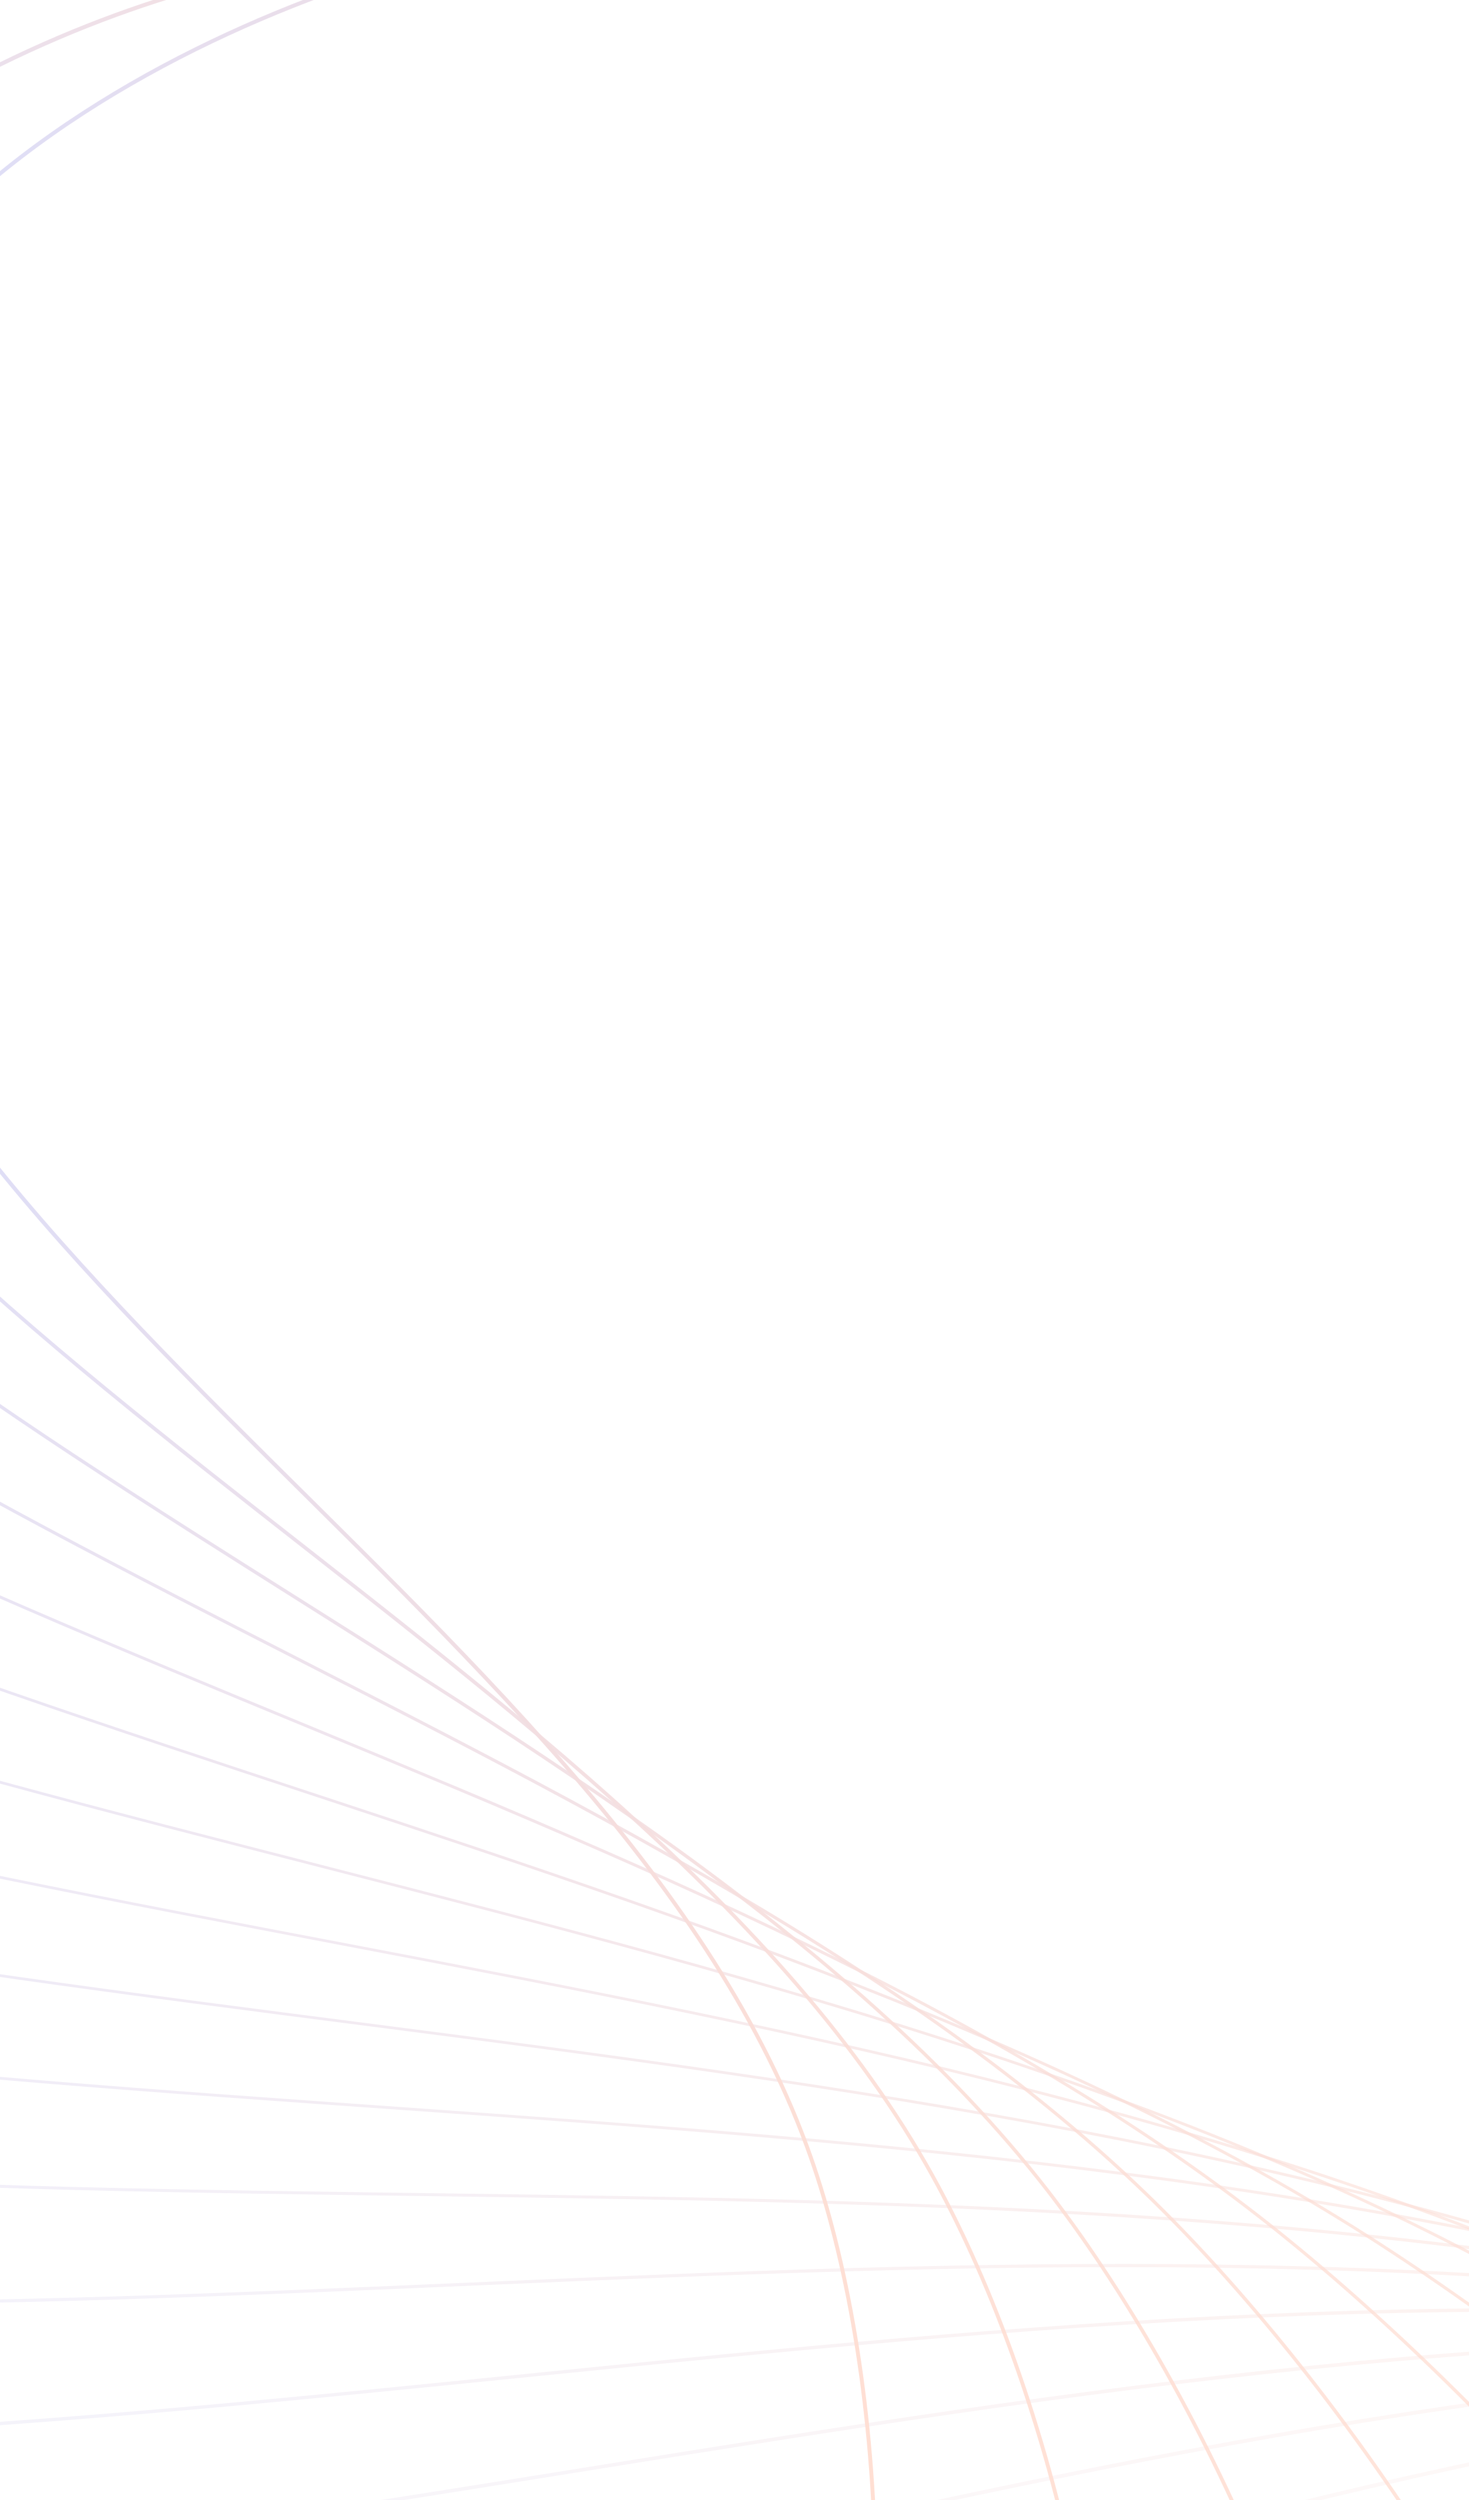 <svg width="375" height="638" viewBox="0 0 375 638" fill="none" xmlns="http://www.w3.org/2000/svg">
<g opacity="0.2">
<path opacity="0.053" d="M-65.279 885.821L-65.547 885.395L-65.279 885.821ZM520.027 632.732L519.711 632.317L520.027 632.732ZM-451.196 843.95C-408.023 874.958 -270.552 926.56 -65.011 886.248L-65.547 885.395C-270.879 925.666 -407.88 874.055 -450.583 843.384L-451.196 843.95ZM-65.011 886.248C63.463 861.051 152.539 815.056 238.125 766.728C323.718 718.395 405.803 667.741 520.343 633.147L519.711 632.317C405.057 666.946 322.886 717.654 237.324 765.97C151.754 814.289 62.774 860.228 -65.547 885.395L-65.011 886.248ZM520.343 633.147C604.888 607.612 760.779 575.672 928.198 560.709C1095.64 545.744 1274.5 547.772 1405.03 590.093L1405.18 589.295C1274.34 546.871 1095.24 544.873 927.777 559.84C760.29 574.809 604.327 606.761 519.711 632.317L520.343 633.147Z" fill="url(#paint0_linear_368_1900)"/>
<path opacity="0.105" d="M-117.906 842.697L-118.099 842.233L-117.906 842.697ZM513.198 624.022L512.96 623.566L513.198 624.022ZM-493.576 779.3C-475.093 795.952 -434.165 819.034 -371.367 834.395C-308.554 849.759 -223.828 857.407 -117.713 843.161L-118.099 842.233C-224.096 856.464 -308.673 848.817 -371.316 833.494C-433.976 818.167 -474.659 795.168 -492.909 778.726L-493.576 779.3ZM-117.713 843.161C14.929 825.352 112.418 784.638 206.893 741.404C301.374 698.167 392.82 652.42 513.436 624.478L512.96 623.566C392.234 651.534 300.699 697.326 206.248 740.549C111.791 783.775 14.399 824.443 -118.099 842.233L-117.713 843.161ZM513.436 624.478C602.466 603.853 763.691 580.885 933.093 575.451C1102.52 570.016 1280.01 582.126 1401.64 631.584L1401.88 630.745C1279.98 581.173 1102.25 569.079 932.814 574.514C763.349 579.95 602.058 602.926 512.96 623.566L513.436 624.478Z" fill="url(#paint1_linear_368_1900)"/>
<path opacity="0.158" d="M-164.289 798.005L-164.394 797.515L-164.289 798.005ZM505.698 616.141L505.549 615.657L505.698 616.141ZM-525.612 713.774C-510.451 731.381 -474.215 756.646 -414.741 775.465C-355.25 794.289 -272.473 806.675 -164.184 798.495L-164.394 797.515C-272.57 805.687 -355.207 793.309 -414.543 774.534C-473.897 755.753 -509.903 730.584 -524.866 713.206L-525.612 713.774ZM-164.184 798.495C-28.825 788.269 76.01 753.281 178.338 715.615C280.673 677.946 380.479 637.61 505.847 616.626L505.549 615.657C380.073 636.658 280.175 677.033 177.872 714.69C75.563 752.349 -29.174 787.299 -164.394 797.515L-164.184 798.495ZM505.847 616.626C598.385 601.138 763.175 587.393 932.703 591.549C1102.26 595.705 1276.44 617.764 1387.82 673.816L1388.2 672.956C1276.56 616.778 1102.16 594.722 932.596 590.566C763.009 586.409 598.154 600.157 505.549 615.657L505.847 616.626Z" fill="url(#paint2_linear_368_1900)"/>
<path opacity="0.211" d="M-204.158 752.102L-204.168 751.602L-204.158 752.102ZM497.372 609.042L497.319 608.545L497.372 609.042ZM-547.188 647.95C-535.52 666.318 -504.374 693.488 -448.87 715.559C-393.351 737.637 -313.427 754.627 -204.149 752.602L-204.168 751.602C-313.334 753.625 -393.123 736.651 -448.5 714.63C-503.893 692.603 -534.829 665.54 -546.344 647.414L-547.188 647.95ZM-204.149 752.602C-67.553 750.07 43.482 721.19 152.542 689.505C261.609 657.817 368.679 623.333 497.425 609.539L497.319 608.545C368.465 622.351 261.298 656.867 152.263 688.544C43.222 720.224 -67.708 749.073 -204.168 751.602L-204.149 752.602ZM497.425 609.539C592.456 599.357 759.005 594.987 926.801 608.686C1094.62 622.387 1263.58 654.156 1363.5 716.187L1364.03 715.337C1263.88 653.168 1094.71 621.391 926.882 607.69C759.03 593.986 592.417 598.356 497.319 608.545L497.425 609.539Z" fill="url(#paint3_linear_368_1900)"/>
<path opacity="0.263" d="M-237.315 705.365L-237.229 704.874L-237.315 705.365ZM488.072 602.676L488.113 602.185L488.072 602.676ZM-558.302 582.42C-550.254 601.344 -524.54 630.124 -473.613 655.207C-422.671 680.297 -346.474 701.704 -237.401 705.856L-237.229 704.874C-346.188 700.726 -422.252 679.343 -473.061 654.318C-523.884 629.286 -549.411 600.626 -557.354 581.948L-558.302 582.42ZM-237.401 705.856C-101.061 711.047 14.958 688.59 129.556 663.233C244.161 637.874 357.321 609.621 488.031 603.167L488.113 602.185C357.291 608.644 244.027 636.924 129.456 662.275C14.879 687.628 -101.029 710.059 -237.229 704.874L-237.401 705.856ZM488.031 603.167C584.512 598.404 750.995 603.456 915.218 626.549C1079.47 649.644 1241.35 690.773 1328.71 758.102L1329.4 757.302C1241.84 689.822 1079.75 648.672 915.491 625.575C751.211 602.474 584.664 597.418 488.113 602.185L488.031 603.167Z" fill="url(#paint4_linear_368_1900)"/>
<path opacity="0.316" d="M-263.634 658.177L-263.461 657.711L-263.634 658.177ZM477.663 596.984L477.788 596.515L477.663 596.984ZM-559.061 517.773C-554.722 537.043 -534.723 567.117 -488.928 594.939C-443.121 622.768 -371.483 648.358 -263.808 658.643L-263.461 657.711C-371.016 647.437 -442.519 621.88 -488.202 594.127C-533.897 566.366 -553.736 536.423 -558.02 517.395L-559.061 517.773ZM-263.808 658.643C-129.216 671.5 -9.48 655.712 109.4 636.96C228.289 618.207 346.296 596.495 477.537 597.453L477.788 596.515C346.429 595.557 228.306 617.291 109.456 636.038C-9.403 654.786 -129.015 670.553 -263.461 657.711L-263.808 658.643ZM477.537 597.453C574.409 598.16 739 612.579 897.85 644.811C1056.72 677.049 1209.75 727.086 1283.6 798.973L1284.45 798.261C1210.43 726.207 1057.19 676.134 898.301 643.894C739.392 611.65 574.735 597.223 477.788 596.515L477.537 597.453Z" fill="url(#paint5_linear_368_1900)"/>
<path opacity="0.368" d="M-283.065 610.922L-282.818 610.492L-283.065 610.922ZM466.029 591.887L466.225 591.451L466.029 591.887ZM-549.686 454.592C-548.521 493.378 -493.491 578.746 -283.312 611.352L-282.818 610.492C-492.782 577.919 -547.422 492.693 -548.575 454.329L-549.686 454.592ZM-283.312 611.352C-151.939 631.732 -29.795 622.786 92.067 610.844C213.94 598.9 335.501 583.966 465.834 592.322L466.225 591.451C335.764 583.086 214.073 598.037 92.245 609.976C-29.595 621.916 -151.601 630.848 -282.818 610.492L-283.312 611.352ZM465.834 592.322C562.036 598.491 722.931 622.116 874.667 663.134C1026.43 704.158 1168.92 762.552 1228.44 838.208L1229.43 837.611C1169.77 761.771 1027.05 703.325 875.273 662.297C723.475 621.262 562.508 597.624 466.225 591.451L465.834 592.322Z" fill="url(#paint6_linear_368_1900)"/>
<path opacity="0.421" d="M-295.634 563.996L-295.327 563.607L-295.634 563.996ZM453.045 587.334L453.295 586.937L453.045 587.334ZM-530.524 393.448C-536.874 432.074 -498.68 520.091 -295.941 564.384L-295.327 563.607C-497.81 519.371 -535.654 431.54 -529.37 393.309L-530.524 393.448ZM-295.941 564.384C-169.224 592.068 -46.008 590.062 77.5 585.062C201.02 580.061 324.801 572.068 452.794 587.732L453.295 586.937C325.161 571.255 201.234 579.258 77.763 584.257C-45.721 589.256 -168.78 591.254 -295.327 563.607L-295.941 564.384ZM452.794 587.732C547.27 599.295 702.705 631.868 845.665 681.222C988.647 730.583 1119.04 796.694 1163.58 875.289L1164.68 874.826C1120.03 796.03 989.401 729.847 846.398 680.479C703.373 631.102 547.86 598.51 453.295 586.937L452.794 587.732Z" fill="url(#paint7_linear_368_1900)"/>
<path opacity="0.474" d="M-301.446 517.787L-301.094 517.442L-301.446 517.787ZM438.597 583.254L438.887 582.895L438.597 583.254ZM-502.027 334.884C-515.814 372.925 -494.88 462.63 -301.799 518.132L-301.094 517.442C-493.868 462.028 -514.513 372.555 -500.856 334.872L-502.027 334.884ZM-301.799 518.132C-181.126 552.82 -58.189 557.78 65.607 559.778C189.42 561.776 314.058 560.813 438.306 583.614L438.887 582.895C314.484 560.065 189.681 561.03 65.925 559.033C-57.847 557.035 -180.606 552.076 -301.094 517.442L-301.799 518.132ZM438.306 583.614C530.018 600.444 678.287 641.611 810.902 698.762C943.537 755.921 1060.41 829.025 1089.49 909.699L1090.66 909.378C1061.51 828.488 944.401 755.289 811.736 698.117C679.051 640.936 530.698 599.743 438.887 582.895L438.306 583.614Z" fill="url(#paint8_linear_368_1900)"/>
<path opacity="0.526" d="M-300.669 472.661L-300.282 472.358L-300.669 472.661ZM422.643 579.53L422.962 579.206L422.643 579.53ZM-464.736 279.412C-485.802 316.449 -482.372 406.857 -301.057 472.965L-300.282 472.358C-481.233 406.383 -484.46 316.249 -463.571 279.525L-464.736 279.412ZM-301.057 472.965C-187.748 514.277 -66.432 526.147 56.3 535.12C179.051 544.094 303.182 550.17 422.324 579.855L422.962 579.206C303.65 549.479 179.333 543.396 56.646 534.426C-66.061 525.455 -187.175 513.597 -300.282 472.358L-301.057 472.965ZM422.324 579.855C510.267 601.766 649.746 651.072 770.564 715.39C891.399 779.717 993.466 859.009 1006.76 940.877L1007.99 940.703C994.653 858.605 892.352 779.193 771.478 714.844C650.586 650.487 511.016 601.145 422.962 579.206L422.324 579.855Z" fill="url(#paint9_linear_368_1900)"/>
<path opacity="0.579" d="M-293.553 428.99L-293.139 428.726L-293.553 428.99ZM405.105 576.091L405.443 575.798L405.105 576.091ZM-419.304 227.513C-447.41 263.138 -461.531 353.258 -293.967 429.254L-293.139 428.726C-460.282 352.921 -446.066 263.113 -418.166 227.748L-419.304 227.513ZM-293.967 429.254C-189.262 476.742 -70.893 495.395 49.428 511.244C169.775 527.097 292.037 540.142 404.766 576.384L405.443 575.798C292.529 539.497 170.058 526.43 49.785 510.587C-70.514 494.741 -188.652 476.115 -293.139 428.726L-293.967 429.254ZM404.766 576.384C487.975 603.135 617.137 660.037 724.833 730.817C832.543 801.606 918.691 886.215 916.064 968.381L917.306 968.354C919.941 885.95 833.57 801.192 725.809 730.37C618.035 659.539 488.775 602.588 405.443 575.798L404.766 576.384Z" fill="url(#paint10_linear_368_1900)"/>
<path opacity="0.632" d="M-280.414 387.124L-279.98 386.896L-280.414 387.124ZM385.934 572.843L386.286 572.577L385.934 572.843ZM-366.468 179.626C-401.297 213.449 -432.824 302.291 -280.848 387.352L-279.98 386.896C-431.485 302.1 -399.992 213.598 -365.375 179.981L-366.468 179.626ZM-280.848 387.352C-185.893 440.498 -71.766 465.73 44.824 488.282C161.449 510.84 280.501 530.712 385.582 573.11L386.286 572.577C281.005 530.097 161.721 510.19 45.181 487.648C-71.394 465.099 -185.26 439.911 -279.98 386.896L-280.848 387.352ZM385.582 573.11C463.146 604.406 580.573 668.28 673.969 744.745C767.373 821.216 836.661 910.215 818.14 991.779L819.374 991.899C837.95 910.093 768.458 820.917 674.992 744.394C581.517 667.865 463.984 603.927 386.286 572.577L385.582 573.11Z" fill="url(#paint11_linear_368_1900)"/>
<path opacity="0.684" d="M-261.634 347.393L-261.185 347.198L-261.634 347.393ZM365.104 569.697L365.465 569.451L365.104 569.697ZM-307.046 136.147C-348.205 167.798 -396.804 254.384 -262.083 347.587L-261.185 347.198C-395.394 254.349 -346.98 168.119 -306.016 136.619L-307.046 136.147ZM-262.083 347.587C-177.92 405.814 -69.283 437.352 42.298 466.359C153.923 495.376 268.461 521.854 364.743 569.943L365.465 569.451C268.972 521.256 154.182 494.723 42.651 465.73C-68.922 436.726 -177.268 405.255 -261.185 347.198L-262.083 347.587ZM364.743 569.943C435.81 605.439 540.218 675.583 618.29 756.892C696.366 838.205 748.041 930.618 713.829 1010.69L715.027 1010.95C749.342 930.643 697.495 838.025 619.348 756.638C541.197 675.246 436.679 605.019 365.465 569.451L364.743 569.943Z" fill="url(#paint12_linear_368_1900)"/>
<path opacity="0.737" d="M-237.658 310.101L-237.197 309.936L-237.658 310.101ZM342.603 566.553L342.972 566.323L342.603 566.553ZM-241.925 97.42C-265.459 111.999 -293.489 140.123 -301.151 177.143C-308.816 214.175 -296.096 260.109 -238.118 310.265L-237.197 309.936C-294.935 259.988 -307.588 214.271 -299.958 177.407C-292.326 140.53 -264.396 112.513 -240.979 98.006L-241.925 97.42ZM-238.118 310.265C-165.67 372.938 -63.714 410.44 41.635 445.582C147.036 480.742 255.806 513.534 342.235 566.784L342.972 566.323C256.326 512.939 147.287 480.069 41.988 444.944C-63.363 409.801 -165 372.394 -237.197 309.936L-238.118 310.265ZM342.235 566.784C406.029 606.089 496.273 681.731 558.168 766.993C620.063 852.254 653.563 947.068 604.034 1024.77L605.169 1025.18C654.846 947.243 621.218 852.199 559.248 766.835C497.278 681.471 406.921 605.723 342.972 566.323L342.235 566.784Z" fill="url(#paint13_linear_368_1900)"/>
<path opacity="0.789" d="M-208.986 275.531L-208.517 275.395L-208.986 275.531ZM318.44 563.323L318.818 563.103L318.44 563.323ZM-172.056 63.744C-198.275 76.911 -231.596 103.295 -246.384 139.68C-261.177 176.077 -257.425 222.492 -209.456 275.667L-208.517 275.395C-256.246 222.485 -259.982 176.319 -245.257 140.088C-230.526 103.844 -197.322 77.552 -171.216 64.442L-172.056 63.744ZM-209.456 275.667C-149.522 342.105 -55.364 385.163 42.597 426.054C140.62 466.972 242.431 505.718 318.063 563.543L318.818 563.103C242.97 505.112 140.879 466.265 42.965 425.393C-55.011 384.494 -148.825 341.564 -208.517 275.395L-209.456 275.667ZM318.063 563.543C373.885 606.223 448.98 686.534 494.023 774.811C539.063 863.083 554.025 959.26 489.72 1033.74L490.763 1034.29C555.256 959.587 540.219 863.158 495.11 774.75C450.003 686.347 374.799 605.904 318.818 563.103L318.063 563.543Z" fill="url(#paint14_linear_368_1900)"/>
<path opacity="0.842" d="M-176.172 243.931L-175.694 243.821L-176.172 243.931ZM292.642 559.909L293.032 559.697L292.642 559.909ZM-98.442 35.358C-127.059 46.97 -165.303 71.326 -187.054 106.677C-208.812 142.038 -214.077 188.424 -176.649 244.041L-175.694 243.821C-212.901 188.534 -207.686 142.424 -186.025 107.221C-164.357 72.006 -126.241 47.728 -97.732 36.16L-98.442 35.358ZM-176.649 244.041C-129.894 313.519 -44.568 361.662 44.932 407.854C134.502 454.083 228.241 498.356 292.251 560.122L293.032 559.697C228.817 497.733 134.796 453.333 45.338 407.162C-44.189 360.956 -129.157 312.975 -175.694 243.821L-176.649 244.041ZM292.251 560.122C339.494 605.708 398.62 689.805 426.32 780.13C454.017 870.444 450.28 966.933 371.903 1037.38L372.825 1038.06C451.426 967.404 455.148 870.65 427.399 780.165C399.654 689.691 340.43 605.433 293.032 559.697L292.251 560.122Z" fill="url(#paint15_linear_368_1900)"/>
<path opacity="0.895" d="M-139.812 215.521L-139.327 215.437L-139.812 215.521ZM265.252 556.223L265.662 556.018L265.252 556.223ZM-22.123 12.45C-52.827 22.382 -95.574 44.444 -124.05 78.372C-152.534 112.31 -166.763 158.156 -140.297 215.606L-139.327 215.437C-165.613 158.377 -151.51 112.826 -123.149 79.035C-94.78 45.235 -52.169 23.239 -21.571 13.341L-22.123 12.45ZM-140.297 215.606C-107.241 287.361 -31.687 340.064 48.372 391.049C88.428 416.559 129.615 441.639 167.272 468.489C204.924 495.337 239.006 523.926 264.842 556.428L265.662 556.018C239.715 523.376 205.515 494.698 167.812 467.814C130.113 440.933 88.87 415.819 48.848 390.331C-31.248 339.321 -106.444 286.817 -139.327 215.437L-140.297 215.606ZM264.842 556.428C302.992 604.421 345.507 691.382 355.564 782.765C365.621 874.133 343.228 969.88 251.635 1035.52L252.408 1036.3C344.254 970.479 366.697 874.462 356.618 782.891C346.542 691.337 303.952 604.188 265.662 556.018L264.842 556.428Z" fill="url(#paint16_linear_368_1900)"/>
<path opacity="0.947" d="M-100.544 190.481L-100.052 190.422L-100.544 190.481ZM236.333 552.174L236.77 551.981L236.333 552.174ZM55.821 -4.855C23.366 3.289 -23.416 22.817 -58.304 54.951C-93.201 87.093 -116.239 131.892 -101.037 190.539L-100.052 190.422C-115.141 132.211 -92.305 87.712 -57.554 55.704C-22.796 23.689 23.843 4.217 56.194 -3.901L55.821 -4.855ZM-101.037 190.539C-82.051 263.783 -17.105 320.466 52.639 375.686C87.537 403.317 123.641 430.583 155.893 459.411C188.141 488.236 216.497 518.59 235.896 552.367L236.77 551.981C217.282 518.048 188.82 487.595 156.528 458.731C124.24 429.87 88.085 402.565 53.218 374.959C-16.567 319.706 -81.174 263.252 -100.052 190.422L-101.037 190.539ZM235.896 552.367C264.539 602.243 289.982 691.118 282.291 782.561C274.602 873.985 233.798 967.942 129.993 1028.06L130.596 1028.92C234.681 968.641 275.597 874.415 283.305 782.767C291.011 691.138 265.528 602.055 236.77 551.981L235.896 552.367Z" fill="url(#paint17_linear_368_1900)"/>
<path d="M-59.038 168.957L-58.539 168.925L-59.038 168.957ZM205.961 547.679L206.43 547.507L205.961 547.679ZM134.295 -16.492C100.442 -10.224 50.136 6.557 9.217 36.546C-31.71 66.541 -63.3 109.798 -59.537 168.989L-58.539 168.925C-62.273 110.189 -30.951 67.225 9.808 37.352C50.576 7.474 100.731 -9.26 134.477 -15.508L134.295 -16.492ZM-59.537 168.989C-54.837 242.908 -1.218 302.948 57.45 361.8C86.807 391.249 117.434 420.403 143.927 450.893C170.417 481.38 192.74 513.167 205.492 547.852L206.43 547.507C193.619 512.659 171.208 480.765 144.682 450.237C118.159 419.712 87.489 390.517 58.159 361.094C-0.547 302.204 -53.866 242.416 -58.539 168.925L-59.537 168.989ZM205.492 547.852C224.32 599.067 232.415 688.888 207.062 779.394C181.714 869.879 122.943 961.019 8.065 1014.95L8.49 1015.86C123.675 961.78 182.613 870.378 208.025 779.663C233.431 688.969 225.336 598.932 206.43 547.507L205.492 547.852Z" fill="url(#paint18_linear_368_1900)"/>
</g>
<defs>
<linearGradient id="paint0_linear_368_1900" x1="1426" y1="624.411" x2="1398.68" y2="468.631" gradientUnits="userSpaceOnUse">
<stop stop-color="#3658FF"/>
<stop offset="1" stop-color="#FF5D24"/>
</linearGradient>
<linearGradient id="paint1_linear_368_1900" x1="1415.82" y1="666.871" x2="1398.14" y2="512.774" gradientUnits="userSpaceOnUse">
<stop stop-color="#3658FF"/>
<stop offset="1" stop-color="#FF5D24"/>
</linearGradient>
<linearGradient id="paint2_linear_368_1900" x1="1395.08" y1="709.69" x2="1386.4" y2="556.628" gradientUnits="userSpaceOnUse">
<stop stop-color="#3658FF"/>
<stop offset="1" stop-color="#FF5D24"/>
</linearGradient>
<linearGradient id="paint3_linear_368_1900" x1="1363.77" y1="752.266" x2="1363.77" y2="599.552" gradientUnits="userSpaceOnUse">
<stop stop-color="#3658FF"/>
<stop offset="1" stop-color="#FF5D24"/>
</linearGradient>
<linearGradient id="paint4_linear_368_1900" x1="1321.99" y1="794.006" x2="1330.68" y2="640.944" gradientUnits="userSpaceOnUse">
<stop stop-color="#3658FF"/>
<stop offset="1" stop-color="#FF5D24"/>
</linearGradient>
<linearGradient id="paint5_linear_368_1900" x1="1269.97" y1="834.324" x2="1287.65" y2="680.228" gradientUnits="userSpaceOnUse">
<stop stop-color="#3658FF"/>
<stop offset="1" stop-color="#FF5D24"/>
</linearGradient>
<linearGradient id="paint6_linear_368_1900" x1="1208.04" y1="872.628" x2="1235.36" y2="716.846" gradientUnits="userSpaceOnUse">
<stop stop-color="#3658FF"/>
<stop offset="1" stop-color="#FF5D24"/>
</linearGradient>
<linearGradient id="paint7_linear_368_1900" x1="1136.63" y1="908.406" x2="1174.61" y2="750.369" gradientUnits="userSpaceOnUse">
<stop stop-color="#3658FF"/>
<stop offset="1" stop-color="#FF5D24"/>
</linearGradient>
<linearGradient id="paint8_linear_368_1900" x1="1056.27" y1="941.153" x2="1106.36" y2="780.428" gradientUnits="userSpaceOnUse">
<stop stop-color="#3658FF"/>
<stop offset="1" stop-color="#FF5D24"/>
</linearGradient>
<linearGradient id="paint9_linear_368_1900" x1="967.633" y1="970.323" x2="1031.8" y2="806.726" gradientUnits="userSpaceOnUse">
<stop stop-color="#3658FF"/>
<stop offset="1" stop-color="#FF5D24"/>
</linearGradient>
<linearGradient id="paint10_linear_368_1900" x1="871.442" y1="995.496" x2="952.239" y2="829.274" gradientUnits="userSpaceOnUse">
<stop stop-color="#3658FF"/>
<stop offset="1" stop-color="#FF5D24"/>
</linearGradient>
<linearGradient id="paint11_linear_368_1900" x1="768.509" y1="1016.27" x2="869.162" y2="848.388" gradientUnits="userSpaceOnUse">
<stop stop-color="#3658FF"/>
<stop offset="1" stop-color="#FF5D24"/>
</linearGradient>
<linearGradient id="paint12_linear_368_1900" x1="659.725" y1="1032.28" x2="784.105" y2="864.887" gradientUnits="userSpaceOnUse">
<stop stop-color="#3658FF"/>
<stop offset="1" stop-color="#FF5D24"/>
</linearGradient>
<linearGradient id="paint13_linear_368_1900" x1="546.044" y1="1043.23" x2="698.413" y2="880.274" gradientUnits="userSpaceOnUse">
<stop stop-color="#3658FF"/>
<stop offset="1" stop-color="#FF5D24"/>
</linearGradient>
<linearGradient id="paint14_linear_368_1900" x1="428.47" y1="1048.87" x2="612.768" y2="896.871" gradientUnits="userSpaceOnUse">
<stop stop-color="#3658FF"/>
<stop offset="1" stop-color="#FF5D24"/>
</linearGradient>
<linearGradient id="paint15_linear_368_1900" x1="308.056" y1="1049" x2="526.4" y2="917.587" gradientUnits="userSpaceOnUse">
<stop stop-color="#3658FF"/>
<stop offset="1" stop-color="#FF5D24"/>
</linearGradient>
<linearGradient id="paint16_linear_368_1900" x1="185.882" y1="1043.51" x2="436.266" y2="944.921" gradientUnits="userSpaceOnUse">
<stop stop-color="#3658FF"/>
<stop offset="1" stop-color="#FF5D24"/>
</linearGradient>
<linearGradient id="paint17_linear_368_1900" x1="63.047" y1="1032.31" x2="337.098" y2="978.953" gradientUnits="userSpaceOnUse">
<stop stop-color="#3658FF"/>
<stop offset="1" stop-color="#FF5D24"/>
</linearGradient>
<linearGradient id="paint18_linear_368_1900" x1="-59.341" y1="1015.4" x2="223.54" y2="1015.4" gradientUnits="userSpaceOnUse">
<stop stop-color="#3658FF"/>
<stop offset="1" stop-color="#FF5D24"/>
</linearGradient>
</defs>
</svg>
